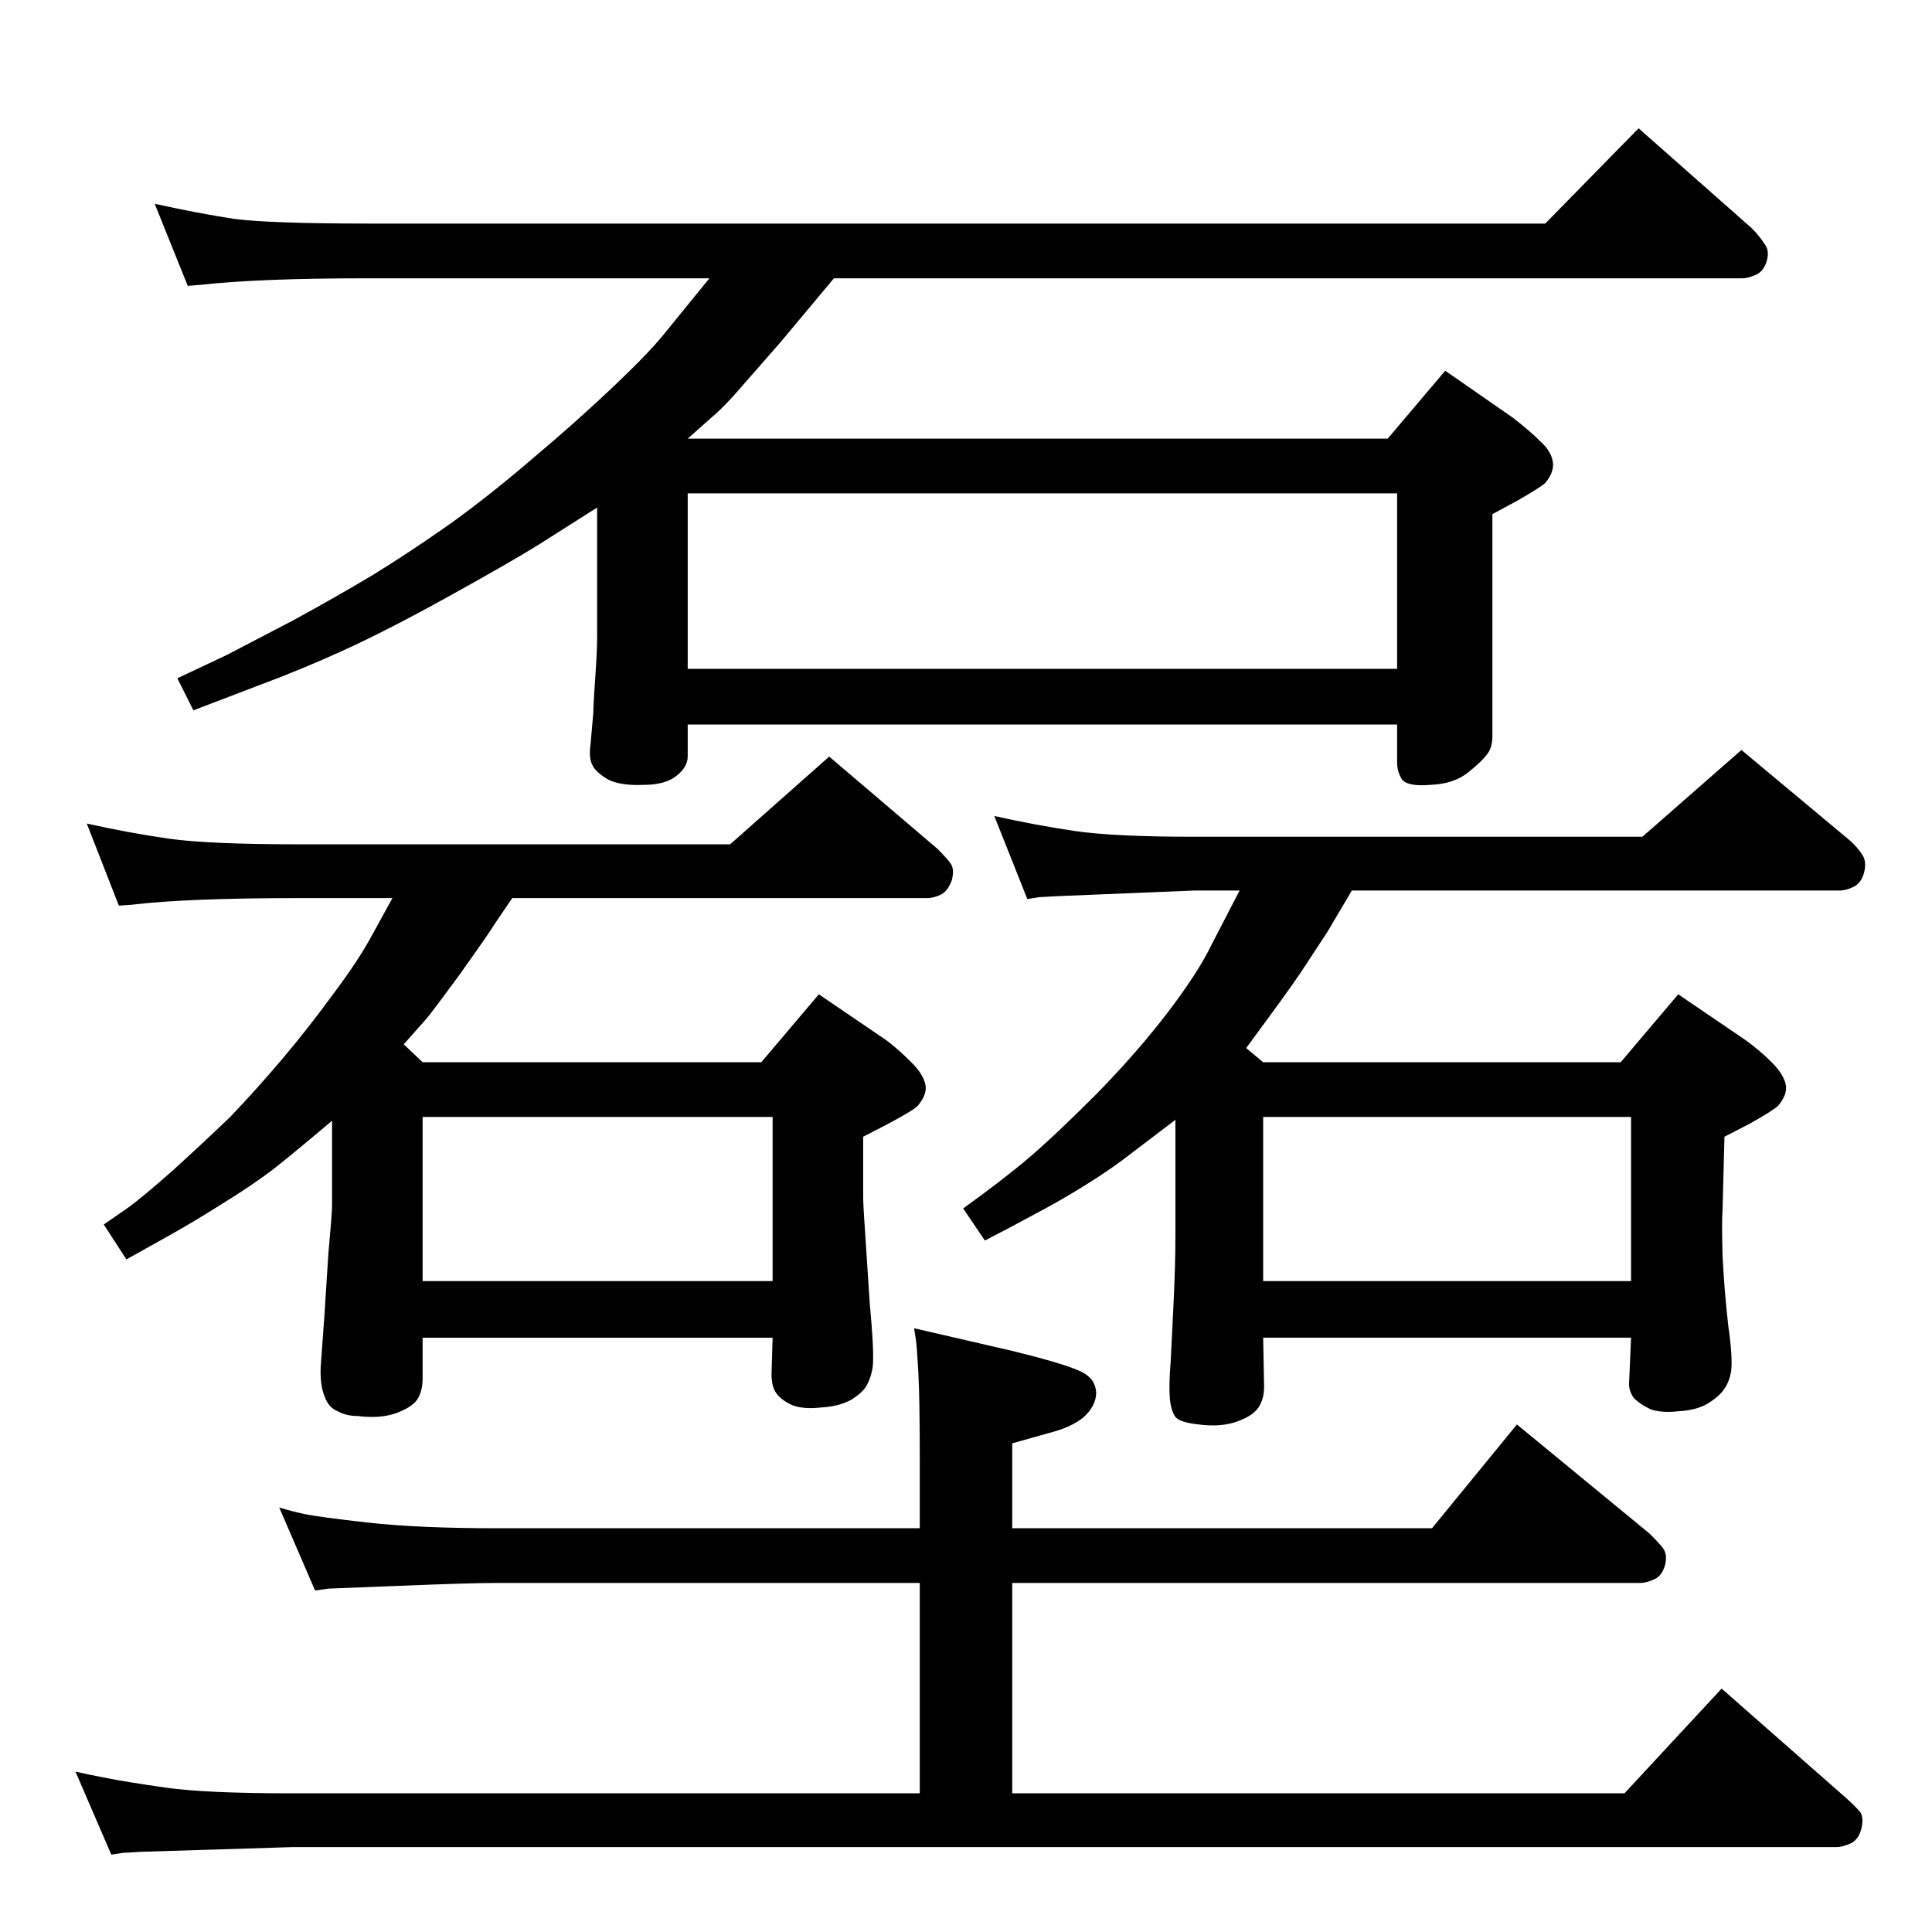 <?xml version="1.0" standalone="no"?>
<!DOCTYPE svg PUBLIC "-//W3C//DTD SVG 1.1//EN" "http://www.w3.org/Graphics/SVG/1.1/DTD/svg11.dtd" >
<svg xmlns="http://www.w3.org/2000/svg" xmlns:xlink="http://www.w3.org/1999/xlink" version="1.1" viewBox="0 0 2048 2048">
  <g transform="matrix(1 0 0 -1 0 2048)">
   <path fill="currentColor"
d="M774 1153l105 93l115 -98q9 -9 13.5 -15t1.5 -18q-4 -11 -11 -15q-8 -4 -15 -4h-440l-19 -28q-4 -7 -36 -52q-33 -45 -37 -49l-23 -26l20 -19h359l61 72l72 -49q13 -10 26 -23t15 -24q2 -10 -8 -22q-3 -4 -31 -19l-27 -14v-64q0 -9 3 -52l4 -61q5 -53 3 -68
q-2 -11 -6 -18q-4 -8 -17 -16q-13 -7 -32 -8q-17 -2 -29 2q-12 5 -18 13t-5 25l1 34h-371v-43q0 -14 -6 -23q-6 -8 -22 -14q-17 -6 -41 -3q-12 0 -21 5q-10 4 -14 16q-5 12 -4 32l4 55l4 63q4 44 4 52v90q-39 -33 -63 -52q-24 -18 -55 -37q-30 -19 -57 -34l-43 -24l-24 37
l26 18q14 10 48 40q34 31 60 56q25 26 54 60q28 33 55 70q27 36 41 62l22 40h-98q-120 0 -178 -7l-14 -1l-34 87q45 -10 87 -16t139 -6h456zM819 864h-371v-174h371v174zM1741 1161l105 92l115 -96q8 -7 13 -15q5 -7 2 -19q-3 -11 -11 -15t-15 -4h-517l-26 -44l-21 -32
q-12 -19 -43 -61l-22 -30l18 -15h379l61 72l72 -49q15 -11 27 -23q13 -13 15 -24q2 -10 -8 -22q-5 -5 -30 -19l-27 -14l-2 -77q-1 -13 0 -50q2 -38 6 -73q5 -35 3 -49q-2 -11 -7 -18q-5 -8 -18 -16q-12 -7 -31 -8q-17 -2 -29 2q-11 5 -18 12q-6 8 -5 18l2 46h-390l1 -52
q0 -13 -6 -22t-23 -15t-40 -3q-20 2 -25 8q-5 7 -6 21t1 38l3 61q2 42 2 72v123l-46 -35q-19 -15 -43.5 -30.5t-46.5 -27.5l-41 -22l-25 -13l-23 34q43 31 70 54t71 67q44 45 76 87t46 71l30 58h-48l-146 -6q-16 -1 -18 -1l-13 -2l-35 88q45 -10 86 -16q42 -6 126 -6h475z
M1729 864h-390v-174h390v174zM752 1753h-362q-116 0 -178 -7l-13 -1l-35 87q45 -10 84 -16q39 -5 142 -5h1248l99 101l120 -106q8 -8 13 -16q6 -7 3 -18t-11 -15q-9 -4 -15 -4h-963l-56 -67l-42 -48q-18 -21 -30 -31l-27 -24h742l61 72l72 -50q18 -14 29 -25q11 -10 13 -21
t-8 -23q-4 -4 -30 -19l-26 -14v-235q0 -13 -6 -20q-5 -7 -20 -19t-40 -13q-24 -2 -30 6q-5 8 -5 18v40h-752v-34q0 -11 -12 -20.5t-35 -9.5q-25 -1 -38 6q-13 8 -16 15q-4 7 -2 22l3 34q0 8 2 37q2 28 2 43v137l-63 -40q-29 -18 -94 -54t-111 -57t-92 -38l-68 -26l-17 34
l53 25l69 36q46 25 86 49q39 24 83 55q44 32 88 70q44 37 83 74q38 36 54 56zM1481 1525h-752v-186h752v186zM1073 428h445l90 110l141 -116q8 -8 13 -14q6 -7 3 -19q-3 -11 -11 -15q-9 -4 -15 -4h-666v-223h649l103 111l132 -116q10 -9 15 -15q4 -6 1 -18q-3 -11 -11 -15
q-9 -4 -15 -4h-1637l-161 -5q-15 -1 -18 -1l-13 -2l-38 88q13 -3 34 -7q20 -4 62 -10t134 -6h665v223h-449q-27 0 -102 -3q-74 -3 -76 -3l-14 -2l-38 88q13 -4 27 -7t67 -9q54 -6 136 -6h449v72q0 66 -1.5 93t-2.5 34l-2 13l104 -24q57 -14 73 -22q15 -7 16 -22
q0 -14 -13 -26q-13 -11 -37 -17l-39 -11v-90z" />
  </g>

</svg>
